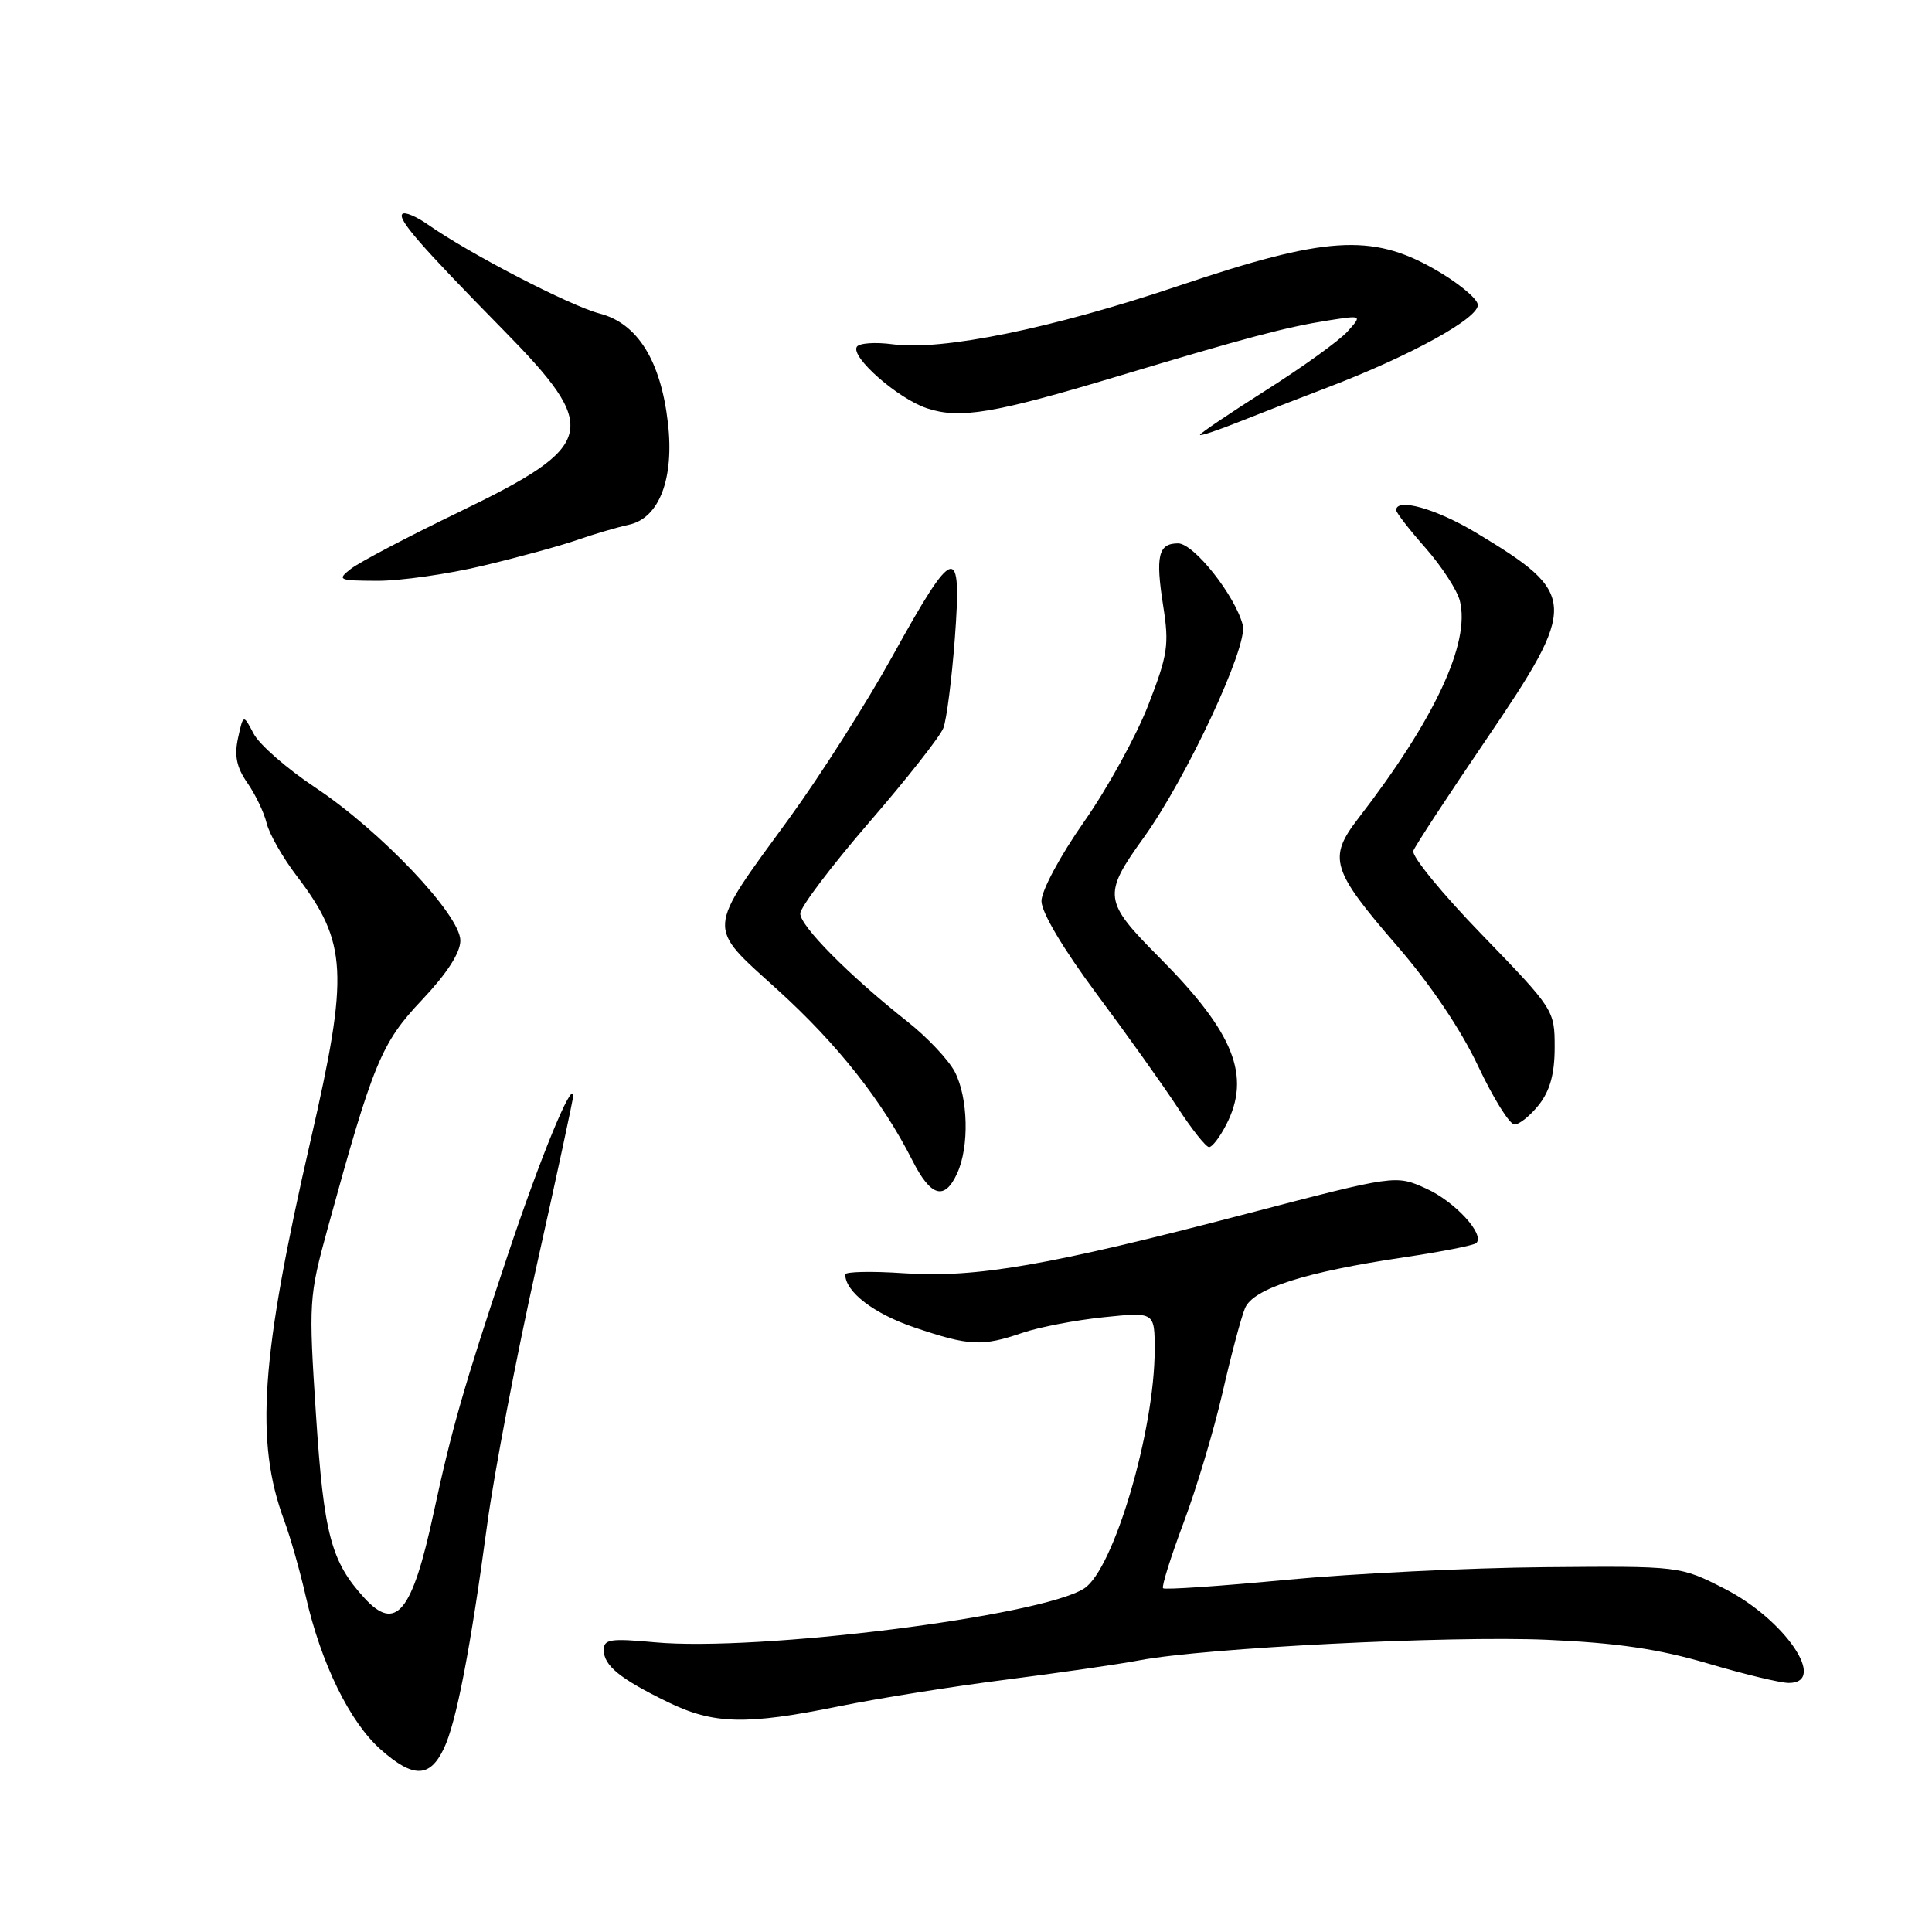 <?xml version="1.0" encoding="UTF-8" standalone="no"?>
<!DOCTYPE svg PUBLIC "-//W3C//DTD SVG 1.1//EN" "http://www.w3.org/Graphics/SVG/1.1/DTD/svg11.dtd" >
<svg xmlns="http://www.w3.org/2000/svg" xmlns:xlink="http://www.w3.org/1999/xlink" version="1.1" viewBox="0 0 256 256">
 <g >
 <path fill="currentColor"
d=" M 58.81 231.70 C 60.45 228.30 62.35 218.45 64.55 202.05 C 65.47 195.20 68.42 179.74 71.11 167.70 C 73.80 155.66 75.98 145.51 75.96 145.15 C 75.82 143.09 71.55 153.49 67.21 166.50 C 61.47 183.70 59.85 189.34 57.45 200.50 C 54.63 213.65 52.46 216.31 48.29 211.75 C 43.86 206.91 42.91 203.31 41.87 187.48 C 40.89 172.49 40.93 171.84 43.41 162.79 C 49.45 140.79 50.52 138.20 55.91 132.50 C 59.22 129.00 61.00 126.25 61.00 124.63 C 61.00 121.24 50.47 110.13 41.76 104.34 C 38.03 101.86 34.36 98.66 33.61 97.22 C 32.24 94.62 32.24 94.62 31.54 97.80 C 31.03 100.15 31.35 101.69 32.78 103.74 C 33.84 105.26 34.99 107.66 35.33 109.07 C 35.67 110.49 37.47 113.64 39.32 116.07 C 46.04 124.90 46.25 128.92 41.18 151.00 C 34.54 179.91 33.77 190.98 37.66 201.48 C 38.48 203.69 39.76 208.20 40.51 211.50 C 42.55 220.46 46.36 228.23 50.50 231.87 C 54.78 235.63 56.95 235.58 58.81 231.70 Z  M 111.14 226.10 C 116.29 225.05 126.24 223.46 133.26 222.57 C 140.28 221.67 148.26 220.52 150.99 220.00 C 159.70 218.35 192.07 216.72 205.00 217.28 C 214.28 217.69 219.76 218.50 226.27 220.41 C 231.09 221.84 235.92 223.00 237.02 223.00 C 242.22 223.00 236.51 214.59 228.53 210.52 C 222.61 207.50 222.61 207.50 204.56 207.66 C 194.63 207.75 179.30 208.50 170.51 209.33 C 161.71 210.17 154.33 210.67 154.11 210.45 C 153.90 210.23 155.12 206.33 156.83 201.77 C 158.54 197.22 160.87 189.45 162.00 184.50 C 163.13 179.55 164.47 174.53 164.97 173.34 C 166.06 170.74 172.91 168.55 186.05 166.60 C 191.01 165.86 195.32 165.01 195.62 164.71 C 196.78 163.56 192.76 159.19 188.95 157.48 C 184.94 155.67 184.94 155.67 165.22 160.82 C 138.91 167.70 129.34 169.36 119.75 168.71 C 115.49 168.42 112.00 168.50 112.00 168.87 C 112.00 171.17 115.81 174.09 121.18 175.90 C 128.44 178.36 130.13 178.44 135.50 176.60 C 137.70 175.85 142.54 174.92 146.25 174.54 C 153.00 173.84 153.00 173.84 153.00 178.86 C 153.00 189.53 147.57 207.94 143.67 210.47 C 137.99 214.16 100.38 218.88 86.75 217.61 C 80.90 217.07 80.00 217.20 80.00 218.63 C 80.00 220.70 82.15 222.45 88.50 225.54 C 94.55 228.49 98.84 228.60 111.14 226.10 Z  M 126.84 155.45 C 128.45 151.93 128.29 145.46 126.52 142.03 C 125.70 140.45 122.89 137.46 120.27 135.39 C 112.50 129.25 106.00 122.68 106.04 121.04 C 106.06 120.19 110.15 114.78 115.14 109.00 C 120.14 103.22 124.57 97.59 125.00 96.47 C 125.43 95.36 126.11 90.02 126.52 84.60 C 127.48 71.81 126.46 72.10 118.28 86.90 C 114.86 93.09 108.68 102.80 104.55 108.47 C 93.48 123.66 93.55 122.55 103.01 131.13 C 110.97 138.35 116.88 145.83 120.89 153.75 C 123.34 158.60 125.17 159.12 126.84 155.45 Z  M 162.47 149.05 C 165.82 142.58 163.52 136.83 153.66 126.91 C 146.19 119.41 146.08 118.58 151.54 111.00 C 157.21 103.13 165.38 85.63 164.68 82.85 C 163.70 78.96 158.20 72.00 156.10 72.00 C 153.48 72.00 153.09 73.65 154.13 80.29 C 154.94 85.44 154.74 86.78 152.15 93.43 C 150.57 97.51 146.74 104.47 143.64 108.89 C 140.49 113.38 138.00 118.02 138.00 119.40 C 138.00 120.89 140.87 125.72 145.30 131.68 C 149.32 137.08 154.15 143.86 156.04 146.75 C 157.92 149.64 159.80 152.00 160.21 152.00 C 160.62 152.00 161.64 150.67 162.47 149.05 Z  M 203.93 146.37 C 205.39 144.50 206.00 142.27 206.00 138.77 C 206.00 133.85 205.91 133.72 196.40 123.89 C 191.11 118.44 187.01 113.42 187.27 112.74 C 187.53 112.06 191.85 105.46 196.87 98.08 C 209.17 79.98 209.11 78.72 195.56 70.57 C 190.30 67.41 185.00 65.92 185.00 67.60 C 185.00 67.92 186.75 70.19 188.90 72.62 C 191.04 75.06 193.09 78.21 193.44 79.62 C 194.84 85.19 190.11 95.32 179.96 108.47 C 175.93 113.70 176.42 115.29 185.15 125.37 C 189.53 130.42 193.58 136.43 195.85 141.25 C 197.86 145.51 200.03 149.00 200.68 149.00 C 201.33 149.00 202.79 147.81 203.93 146.37 Z  M 64.00 74.96 C 68.67 73.85 74.30 72.31 76.50 71.54 C 78.70 70.77 81.77 69.87 83.32 69.53 C 87.35 68.67 89.36 63.43 88.50 56.02 C 87.55 47.78 84.47 42.85 79.47 41.55 C 75.52 40.52 62.22 33.63 56.69 29.75 C 55.15 28.67 53.63 28.04 53.32 28.35 C 52.64 29.02 55.69 32.52 66.63 43.66 C 79.64 56.89 79.13 59.00 60.73 67.89 C 54.00 71.14 47.60 74.51 46.50 75.37 C 44.62 76.84 44.82 76.94 50.00 76.96 C 53.02 76.97 59.33 76.08 64.00 74.96 Z  M 175.78 51.39 C 186.99 47.12 196.16 42.05 195.81 40.32 C 195.64 39.45 193.03 37.33 190.00 35.62 C 181.71 30.92 175.61 31.32 156.22 37.86 C 139.44 43.52 124.80 46.51 118.29 45.62 C 115.98 45.31 113.83 45.46 113.53 45.96 C 112.69 47.31 119.00 52.83 122.82 54.10 C 127.18 55.55 131.70 54.79 148.00 49.89 C 165.17 44.73 170.42 43.34 176.00 42.46 C 180.50 41.76 180.50 41.76 178.55 43.93 C 177.47 45.13 172.63 48.62 167.80 51.68 C 162.96 54.75 159.00 57.42 159.00 57.62 C 159.00 57.81 161.36 57.03 164.25 55.87 C 167.14 54.72 172.33 52.70 175.78 51.39 Z "/>
</g>
</svg>